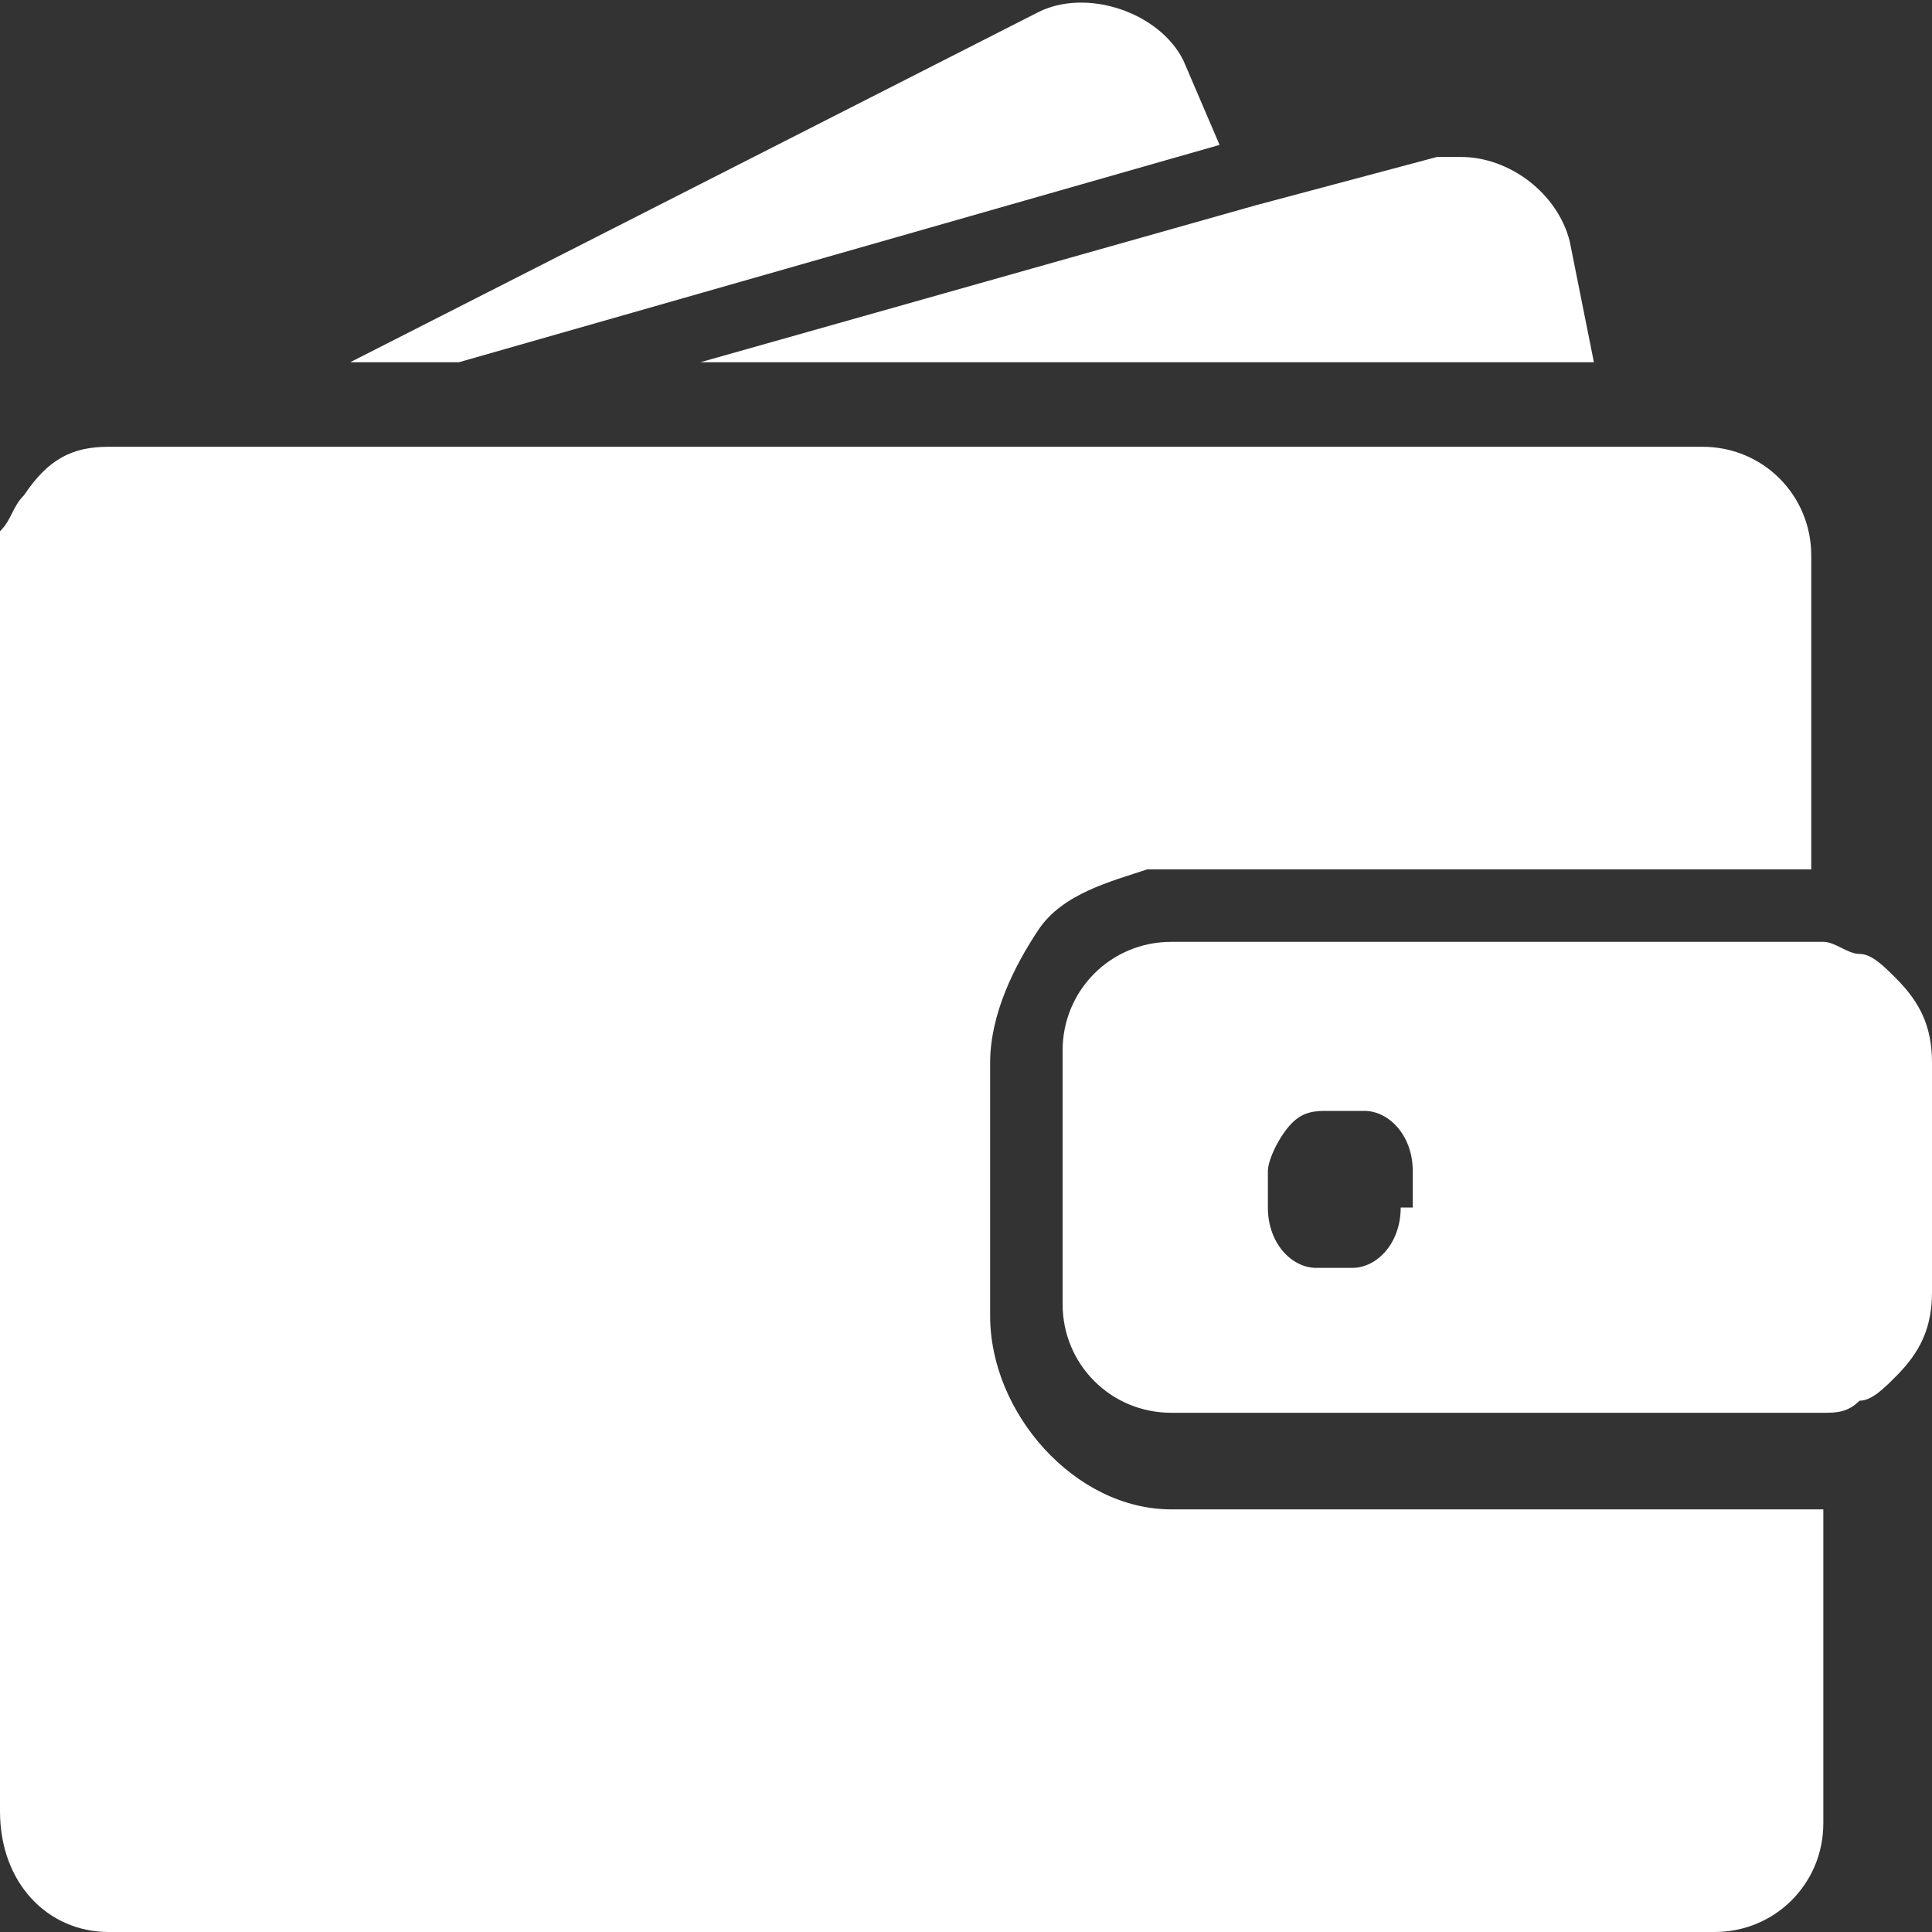 <?xml version="1.0" encoding="utf-8"?>
<!-- Generator: Adobe Illustrator 21.0.0, SVG Export Plug-In . SVG Version: 6.00 Build 0)  -->
<svg version="1.1" id="Слой_1" xmlns="http://www.w3.org/2000/svg" xmlns:xlink="http://www.w3.org/1999/xlink" x="0px" y="0px"
	 viewBox="0 0 16 16" style="enable-background:new 0 0 16 16;" xml:space="preserve">
<rect x="0" y="0" width="16" height="16" fill="#333333" stroke="none"/>
<g>
	<g>
		<path style="fill:#FFFFFF;" d="M10.1,1.2L9.8,0.5C9.6,0.1,9-0.1,8.6,0.1L2.9,3h0.9L10.1,1.2z M13.2,3L13,2
			c-0.1-0.4-0.5-0.7-0.9-0.7c-0.1,0-0.2,0-0.2,0l-1.5,0.4L5.8,3H13.2z M8.2,10.9V8.8c0-0.4,0.2-0.8,0.4-1.1c0.2-0.3,0.6-0.4,0.9-0.5
			c0.1,0,0.1,0,0.2,0h5.3V4.6c0-0.5-0.4-0.9-0.9-0.9H0.9c-0.3,0-0.5,0.1-0.7,0.4C0.1,4.2,0.1,4.3,0,4.4c0,0.1,0,0.2,0,0.2v10.4
			C0,15.6,0.4,16,0.9,16h13.3c0.5,0,0.9-0.4,0.9-0.9v-2.6H9.7C8.9,12.5,8.2,11.7,8.2,10.9z M15.7,8.1c-0.1-0.1-0.2-0.2-0.3-0.2
			c-0.1,0-0.2-0.1-0.3-0.1H9.7c-0.5,0-0.9,0.4-0.9,0.9v2.1c0,0.5,0.4,0.9,0.9,0.9h5.4c0.1,0,0.2,0,0.3-0.1c0.1,0,0.2-0.1,0.3-0.2
			c0.2-0.2,0.3-0.4,0.3-0.7V8.8C16,8.5,15.9,8.3,15.7,8.1z M11.6,10c0,0.3-0.2,0.5-0.4,0.5h-0.3c-0.2,0-0.4-0.2-0.4-0.5V9.7
			c0-0.1,0.1-0.3,0.2-0.4c0.1-0.1,0.2-0.1,0.3-0.1h0.3c0.2,0,0.4,0.2,0.4,0.5V10z"/>
	</g>
</g>
</svg>
